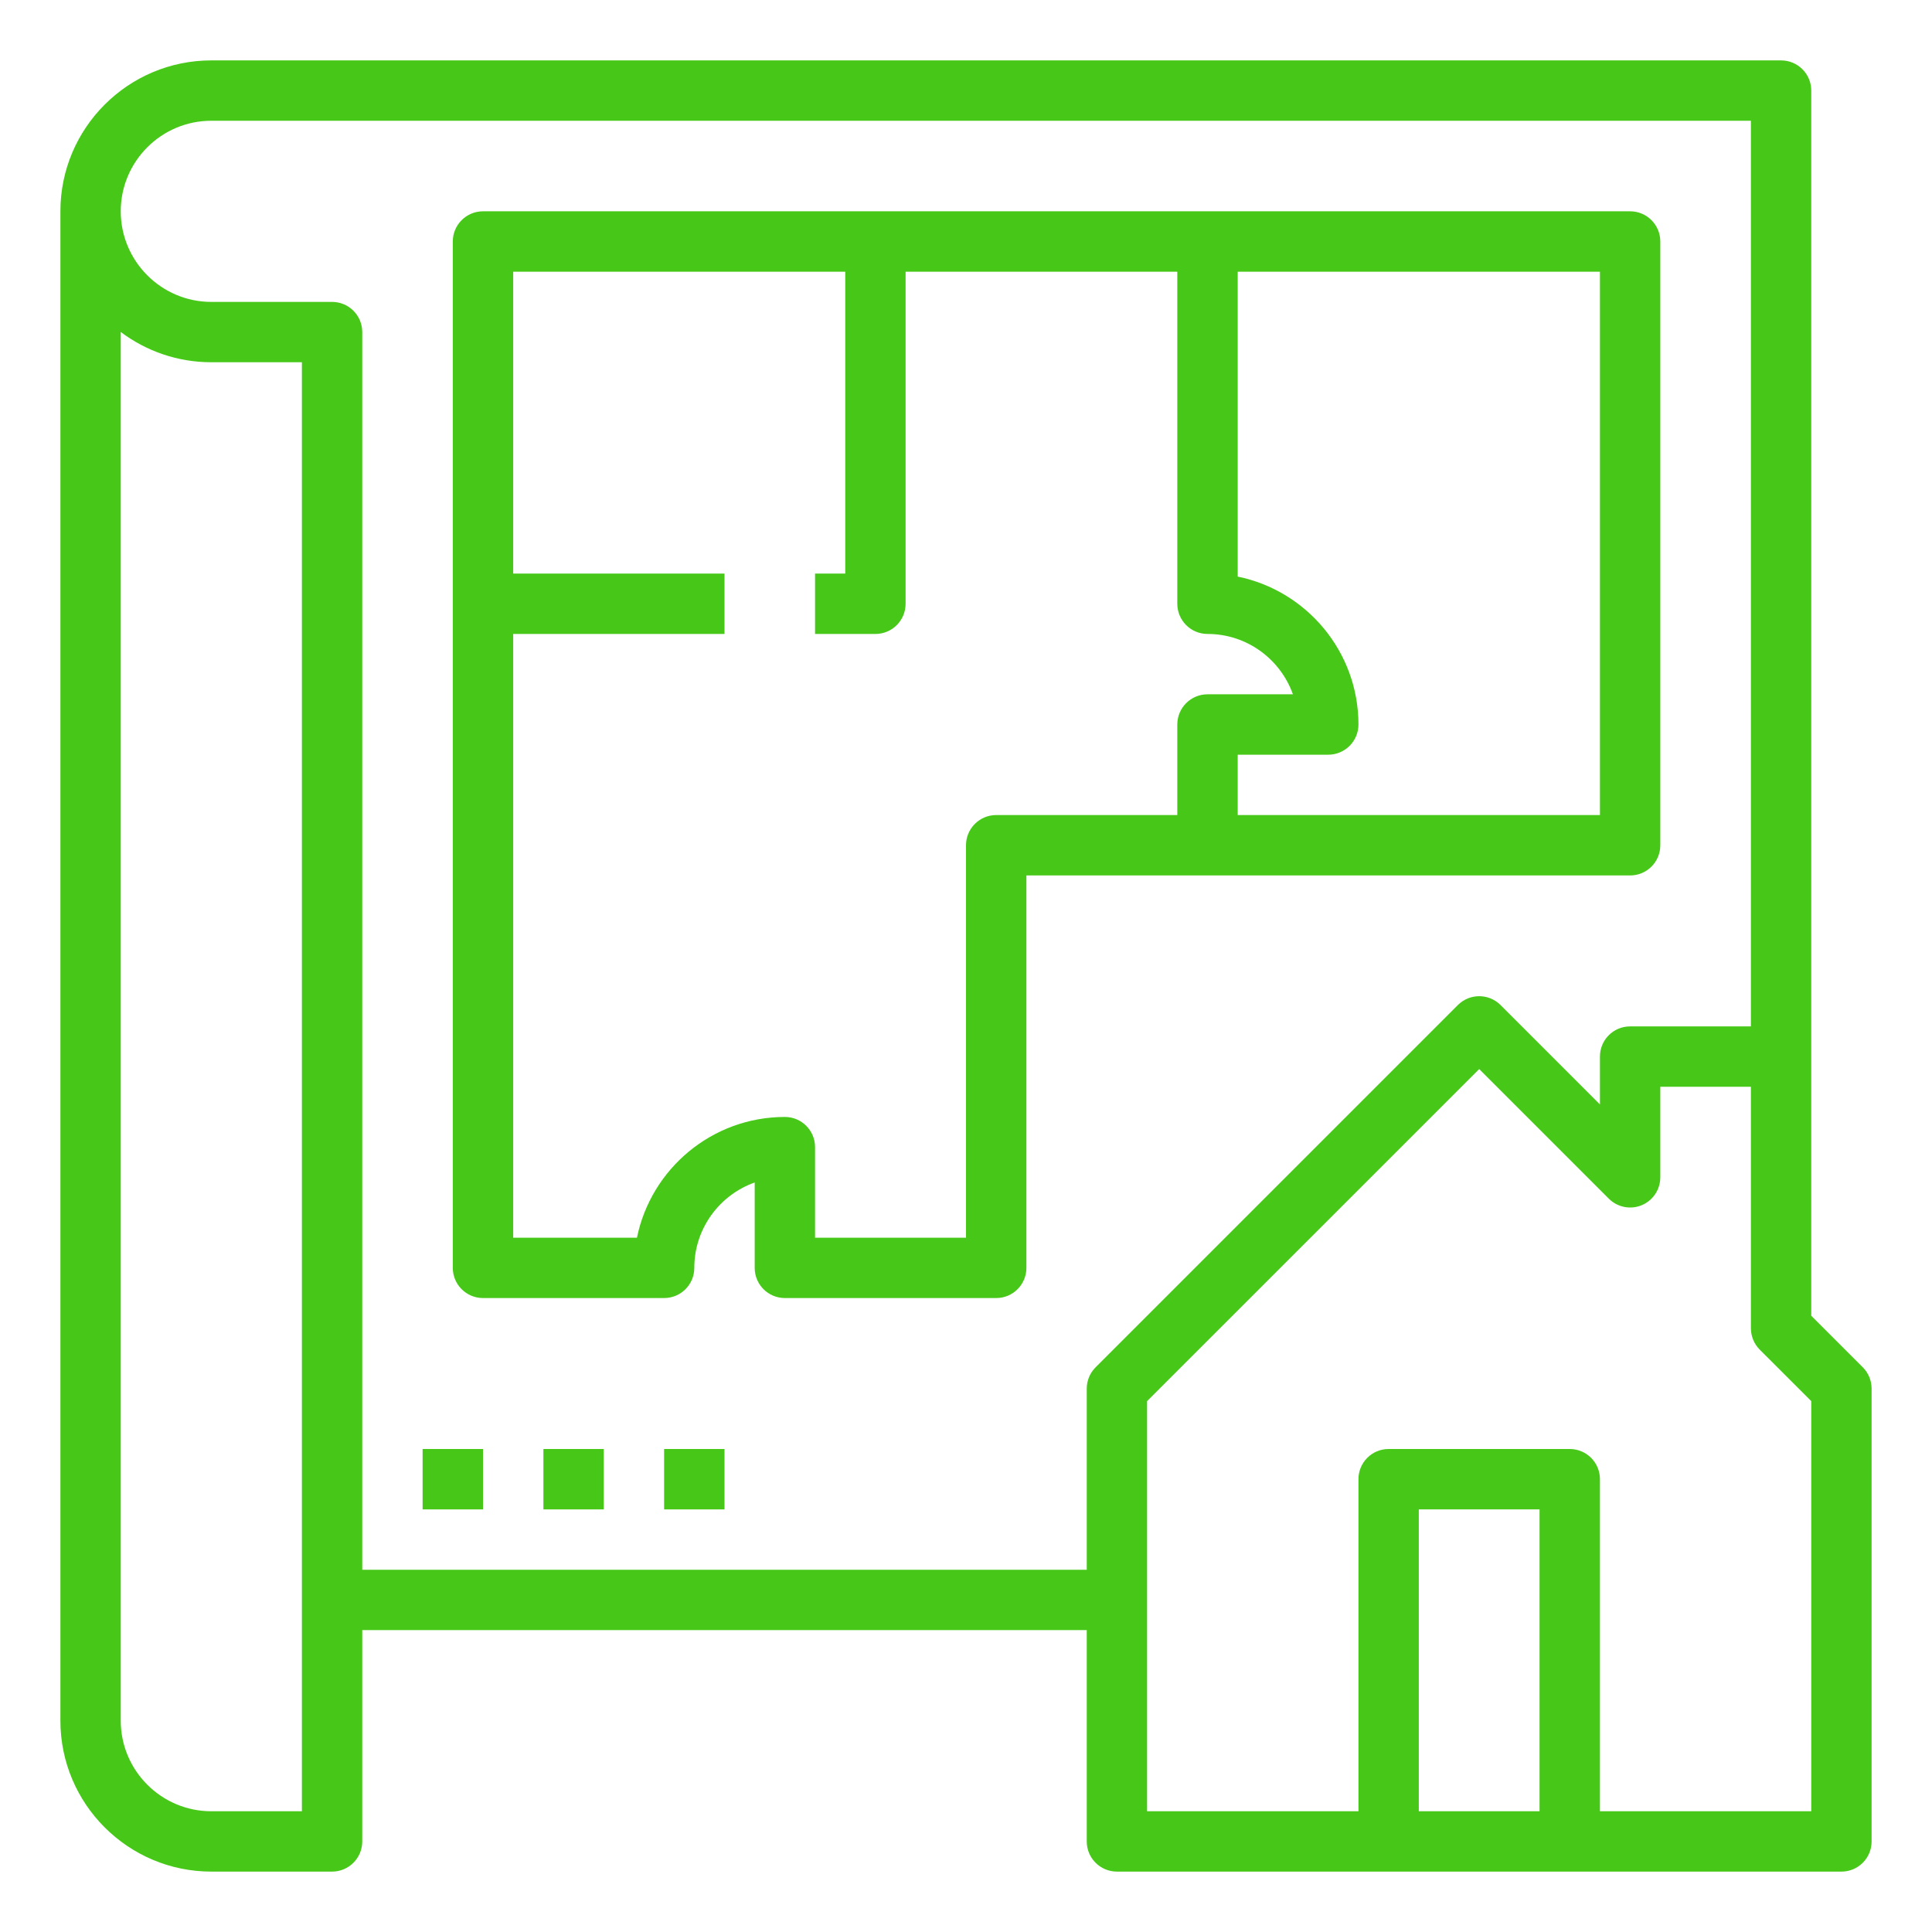 <svg width="38" height="38" viewBox="0 0 38 38" fill="none" xmlns="http://www.w3.org/2000/svg">
<path d="M4.156 36.812H6.531C6.859 36.812 7.125 36.547 7.125 36.219V32.062H21.375V36.219C21.375 36.547 21.641 36.812 21.969 36.812H27.312H30.875H36.219C36.547 36.812 36.812 36.547 36.812 36.219V27.312C36.812 27.155 36.75 27.004 36.639 26.893L35.625 25.879V20.781V1.781C35.625 1.453 35.359 1.188 35.031 1.188H4.156C2.519 1.188 1.188 2.519 1.188 4.156V33.844C1.188 35.481 2.519 36.812 4.156 36.812ZM27.906 35.625V29.688H30.281V35.625H27.906ZM35.625 35.625H31.469V29.094C31.469 28.766 31.203 28.5 30.875 28.5H27.312C26.984 28.5 26.719 28.766 26.719 29.094V35.625H22.562V27.558L29.094 21.027L31.643 23.576C31.813 23.746 32.068 23.797 32.29 23.705C32.512 23.613 32.656 23.396 32.656 23.156V21.375H34.438V26.125C34.438 26.282 34.5 26.433 34.611 26.545L35.625 27.558V35.625ZM4.156 2.375H34.438V20.188H32.062C31.734 20.188 31.469 20.453 31.469 20.781V21.723L29.514 19.768C29.282 19.536 28.906 19.536 28.674 19.768L21.549 26.893C21.438 27.004 21.375 27.155 21.375 27.312V30.875H7.125V6.531C7.125 6.203 6.859 5.938 6.531 5.938H4.156C3.174 5.938 2.375 5.138 2.375 4.156C2.375 3.174 3.174 2.375 4.156 2.375ZM2.375 6.53C2.871 6.903 3.488 7.125 4.156 7.125H5.938V35.625H4.156C3.174 35.625 2.375 34.826 2.375 33.844V6.53Z" fill="#47C819"/>
<path d="M9.5 25.531H13.062C13.391 25.531 13.656 25.265 13.656 24.938C13.656 24.163 14.153 23.503 14.844 23.258V24.938C14.844 25.265 15.109 25.531 15.438 25.531H19.594C19.922 25.531 20.188 25.265 20.188 24.938V17.219H32.062C32.391 17.219 32.656 16.953 32.656 16.625V4.75C32.656 4.422 32.391 4.156 32.062 4.156H9.5C9.172 4.156 8.906 4.422 8.906 4.75V24.938C8.906 25.265 9.172 25.531 9.5 25.531ZM31.469 16.031H24.344V14.844H26.125C26.453 14.844 26.719 14.578 26.719 14.25C26.719 12.816 25.697 11.617 24.344 11.341V5.344H31.469V16.031ZM16.625 5.344V11.281H16.031V12.469H17.219C17.547 12.469 17.812 12.203 17.812 11.875V5.344H23.156V11.875C23.156 12.203 23.422 12.469 23.75 12.469C24.524 12.469 25.184 12.965 25.43 13.656H23.75C23.422 13.656 23.156 13.922 23.156 14.25V16.031H19.594C19.266 16.031 19 16.297 19 16.625V24.344H16.031V22.562C16.031 22.235 15.766 21.969 15.438 21.969C14.004 21.969 12.805 22.99 12.528 24.344H10.094V12.469H14.25V11.281H10.094V5.344H16.625Z" fill="#47C819"/>
<path d="M8.312 28.5H9.5V29.688H8.312V28.5Z" fill="#47C819"/>
<path d="M10.688 28.5H11.875V29.688H10.688V28.5Z" fill="#47C819"/>
<path d="M13.062 28.5H14.25V29.688H13.062V28.5Z" fill="#47C819"/>
</svg>
